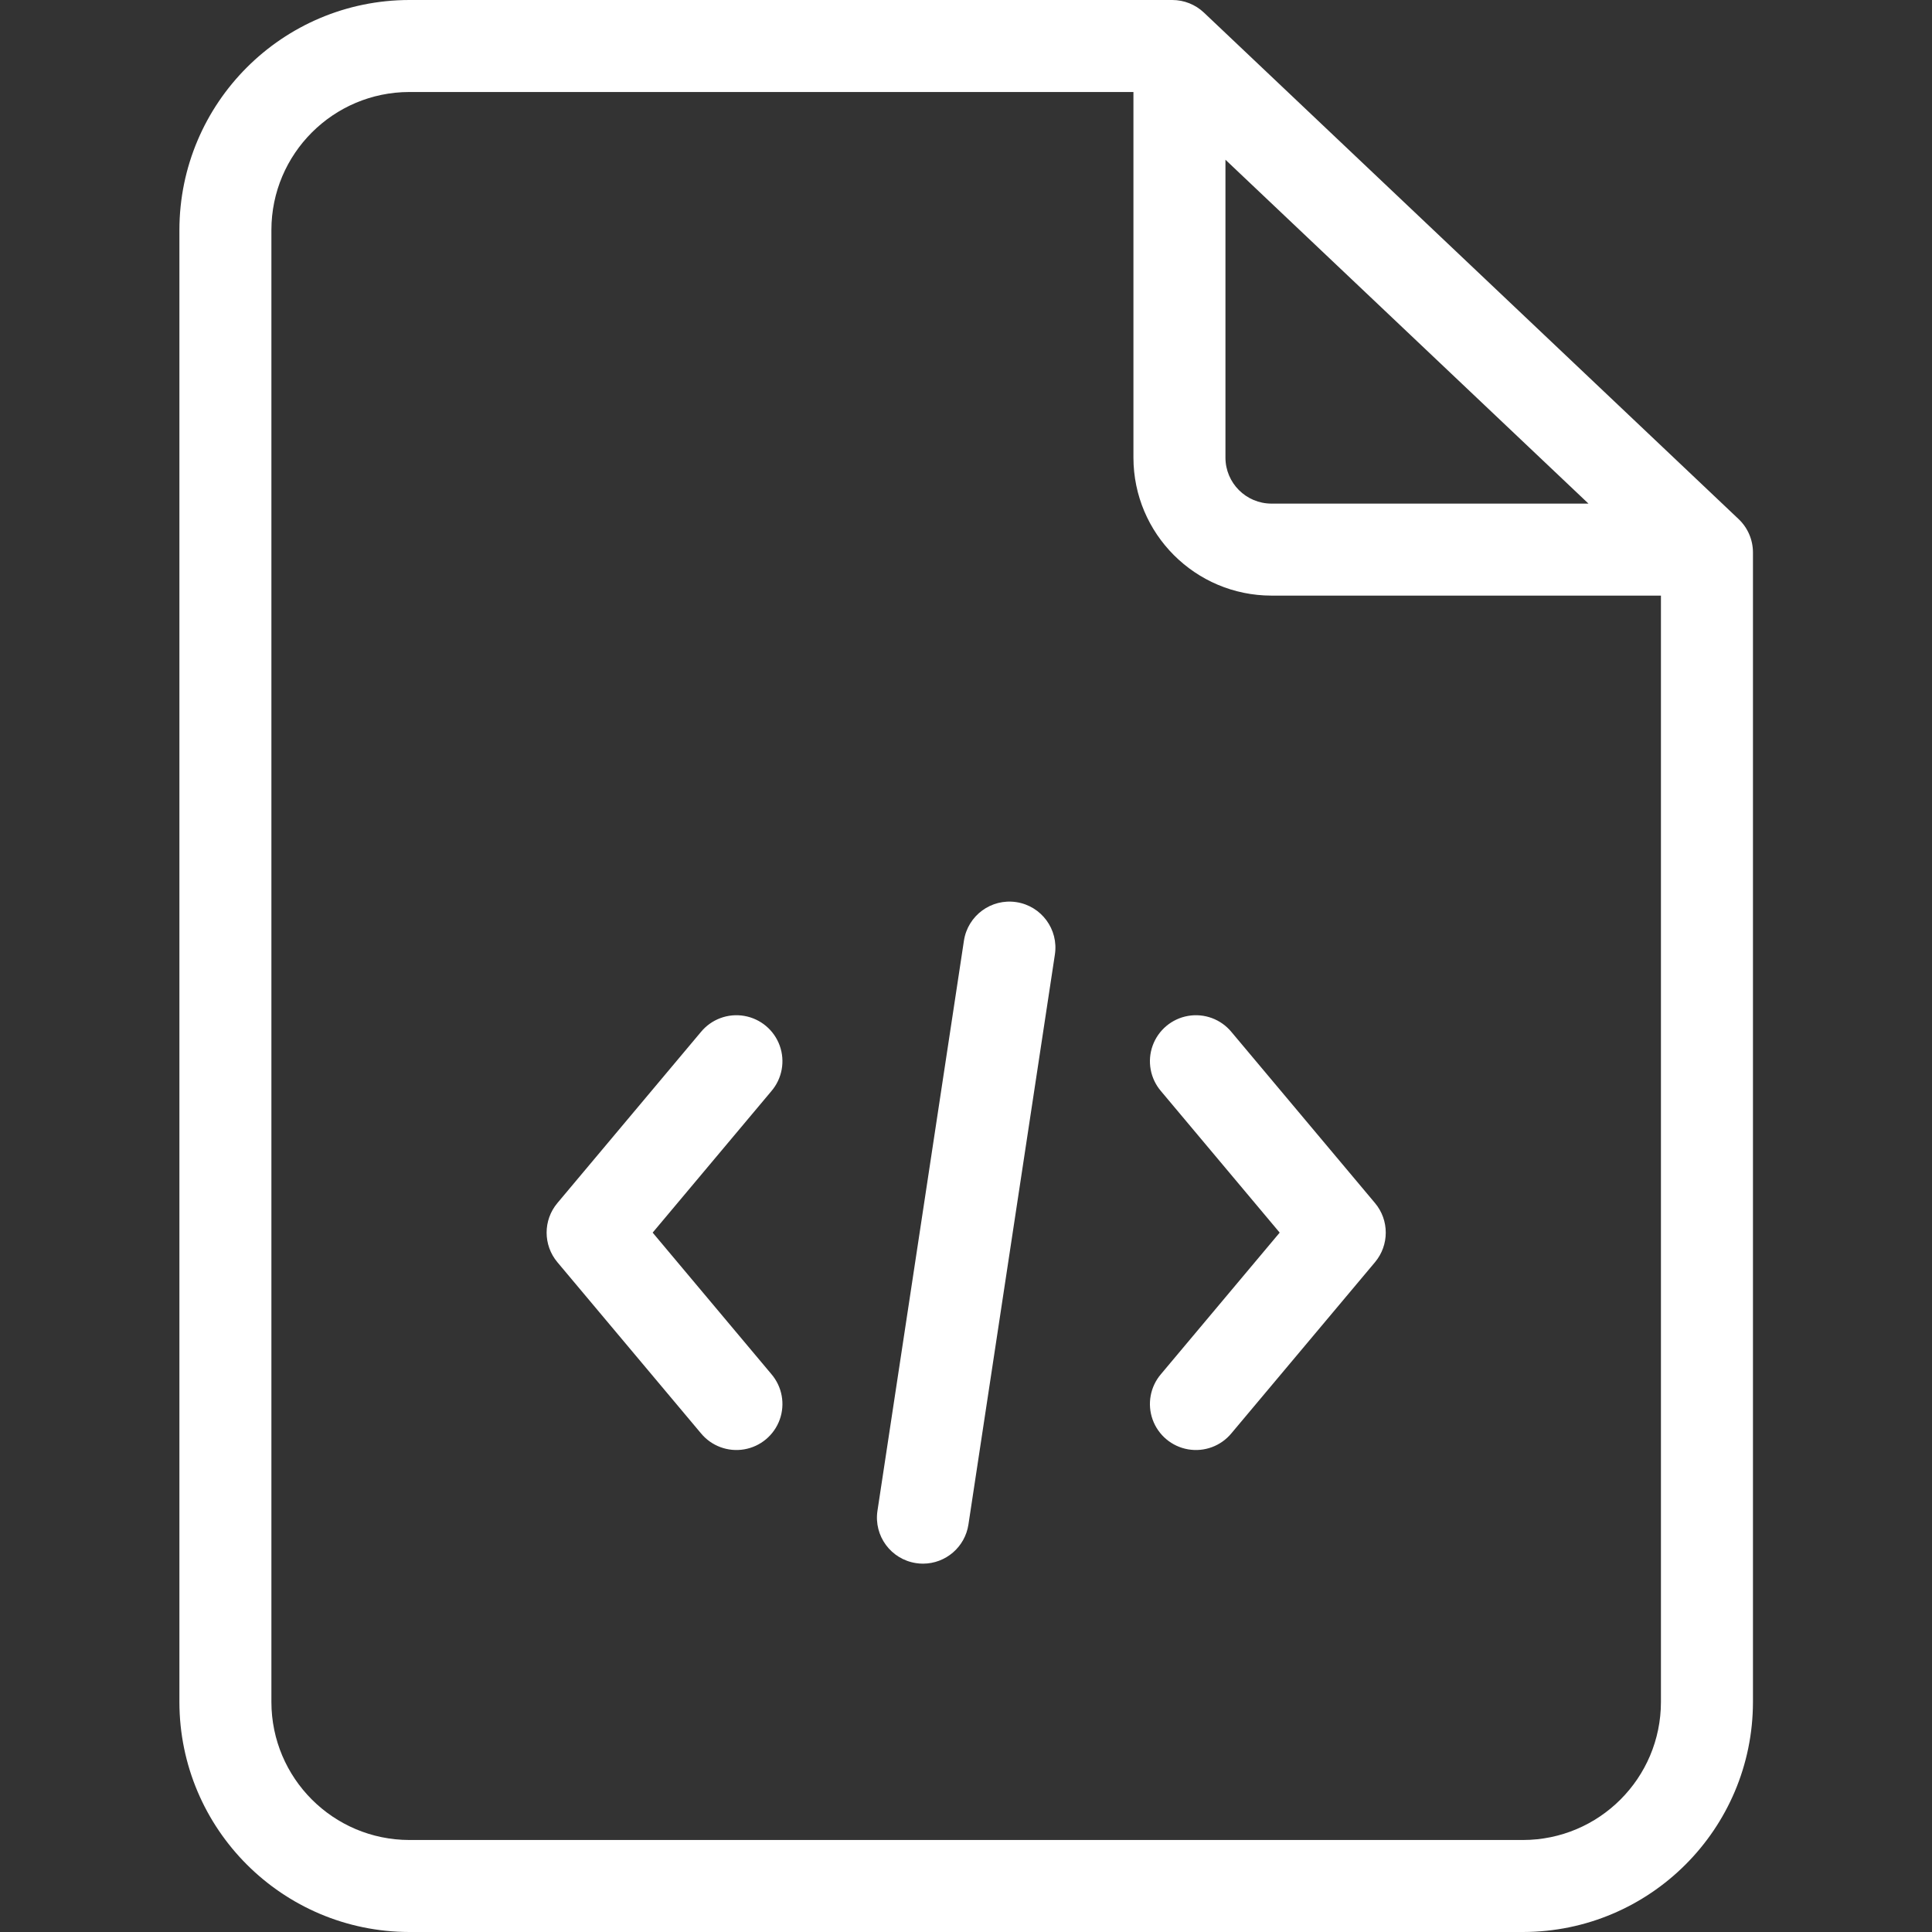 <svg width="560" height="560" viewBox="0 0 560 560" fill="none" xmlns="http://www.w3.org/2000/svg">
<rect x="0" y="0" width="560" height="560" fill="#333333" stroke="none"/>
<g clip-path="url(#clip0_255_32)">
<path d="M348.964 3.651C346.484 1.307 343.203 0 339.792 0H118.667C81.865 0.042 52.042 29.865 52 66.667V493.333C52.042 530.135 81.865 559.958 118.667 560H441.438C478.24 559.958 508.063 530.135 508.104 493.333V160.135C508.104 156.474 506.599 152.974 503.938 150.453L348.964 3.651ZM355.203 46.297L460.427 145.974H368.536C361.177 145.964 355.208 140 355.203 132.641V46.297ZM441.438 533.333H118.667C96.583 533.307 78.693 515.417 78.667 493.333V66.667C78.693 44.583 96.583 26.693 118.667 26.667H328.531V132.641C328.557 154.719 346.453 172.615 368.531 172.641H481.432V493.333C481.411 515.411 463.516 533.307 441.438 533.333Z" fill="white"/>
<path d="M356.954 299.141C353.907 295.433 349.105 293.646 344.375 294.464C339.651 295.282 335.724 298.573 334.099 303.089C332.474 307.604 333.401 312.641 336.526 316.282L370.922 357.282L336.526 398.282C333.401 401.922 332.474 406.964 334.099 411.479C335.724 415.99 339.651 419.287 344.375 420.099C349.105 420.917 353.907 419.131 356.954 415.422L398.552 365.854C402.709 360.896 402.709 353.667 398.552 348.714L356.954 299.141Z" fill="white"/>
<path d="M189.177 357.282L223.578 316.282C226.703 312.641 227.631 307.604 226.006 303.089C224.381 298.573 220.453 295.282 215.724 294.464C211 293.646 206.198 295.433 203.151 299.141L161.558 348.714C157.401 353.667 157.401 360.896 161.558 365.854L203.151 415.422C206.198 419.131 211 420.917 215.724 420.099C220.453 419.287 224.381 415.99 226.006 411.479C227.631 406.964 226.703 401.922 223.578 398.282L189.177 357.282Z" fill="white"/>
<path d="M294.583 261.485C287.307 260.38 280.505 265.386 279.401 272.667L254.338 437.896C253.229 445.177 258.239 451.974 265.521 453.078C266.187 453.183 266.859 453.235 267.536 453.235C274.12 453.224 279.713 448.412 280.703 441.901L305.765 276.667C306.875 269.386 301.864 262.589 294.583 261.485Z" fill="white"/>
</g>
<defs>
<clipPath id="clip0_255_32">
<rect width="560" height="560" fill="white"/>
</clipPath>
</defs>
</svg>
